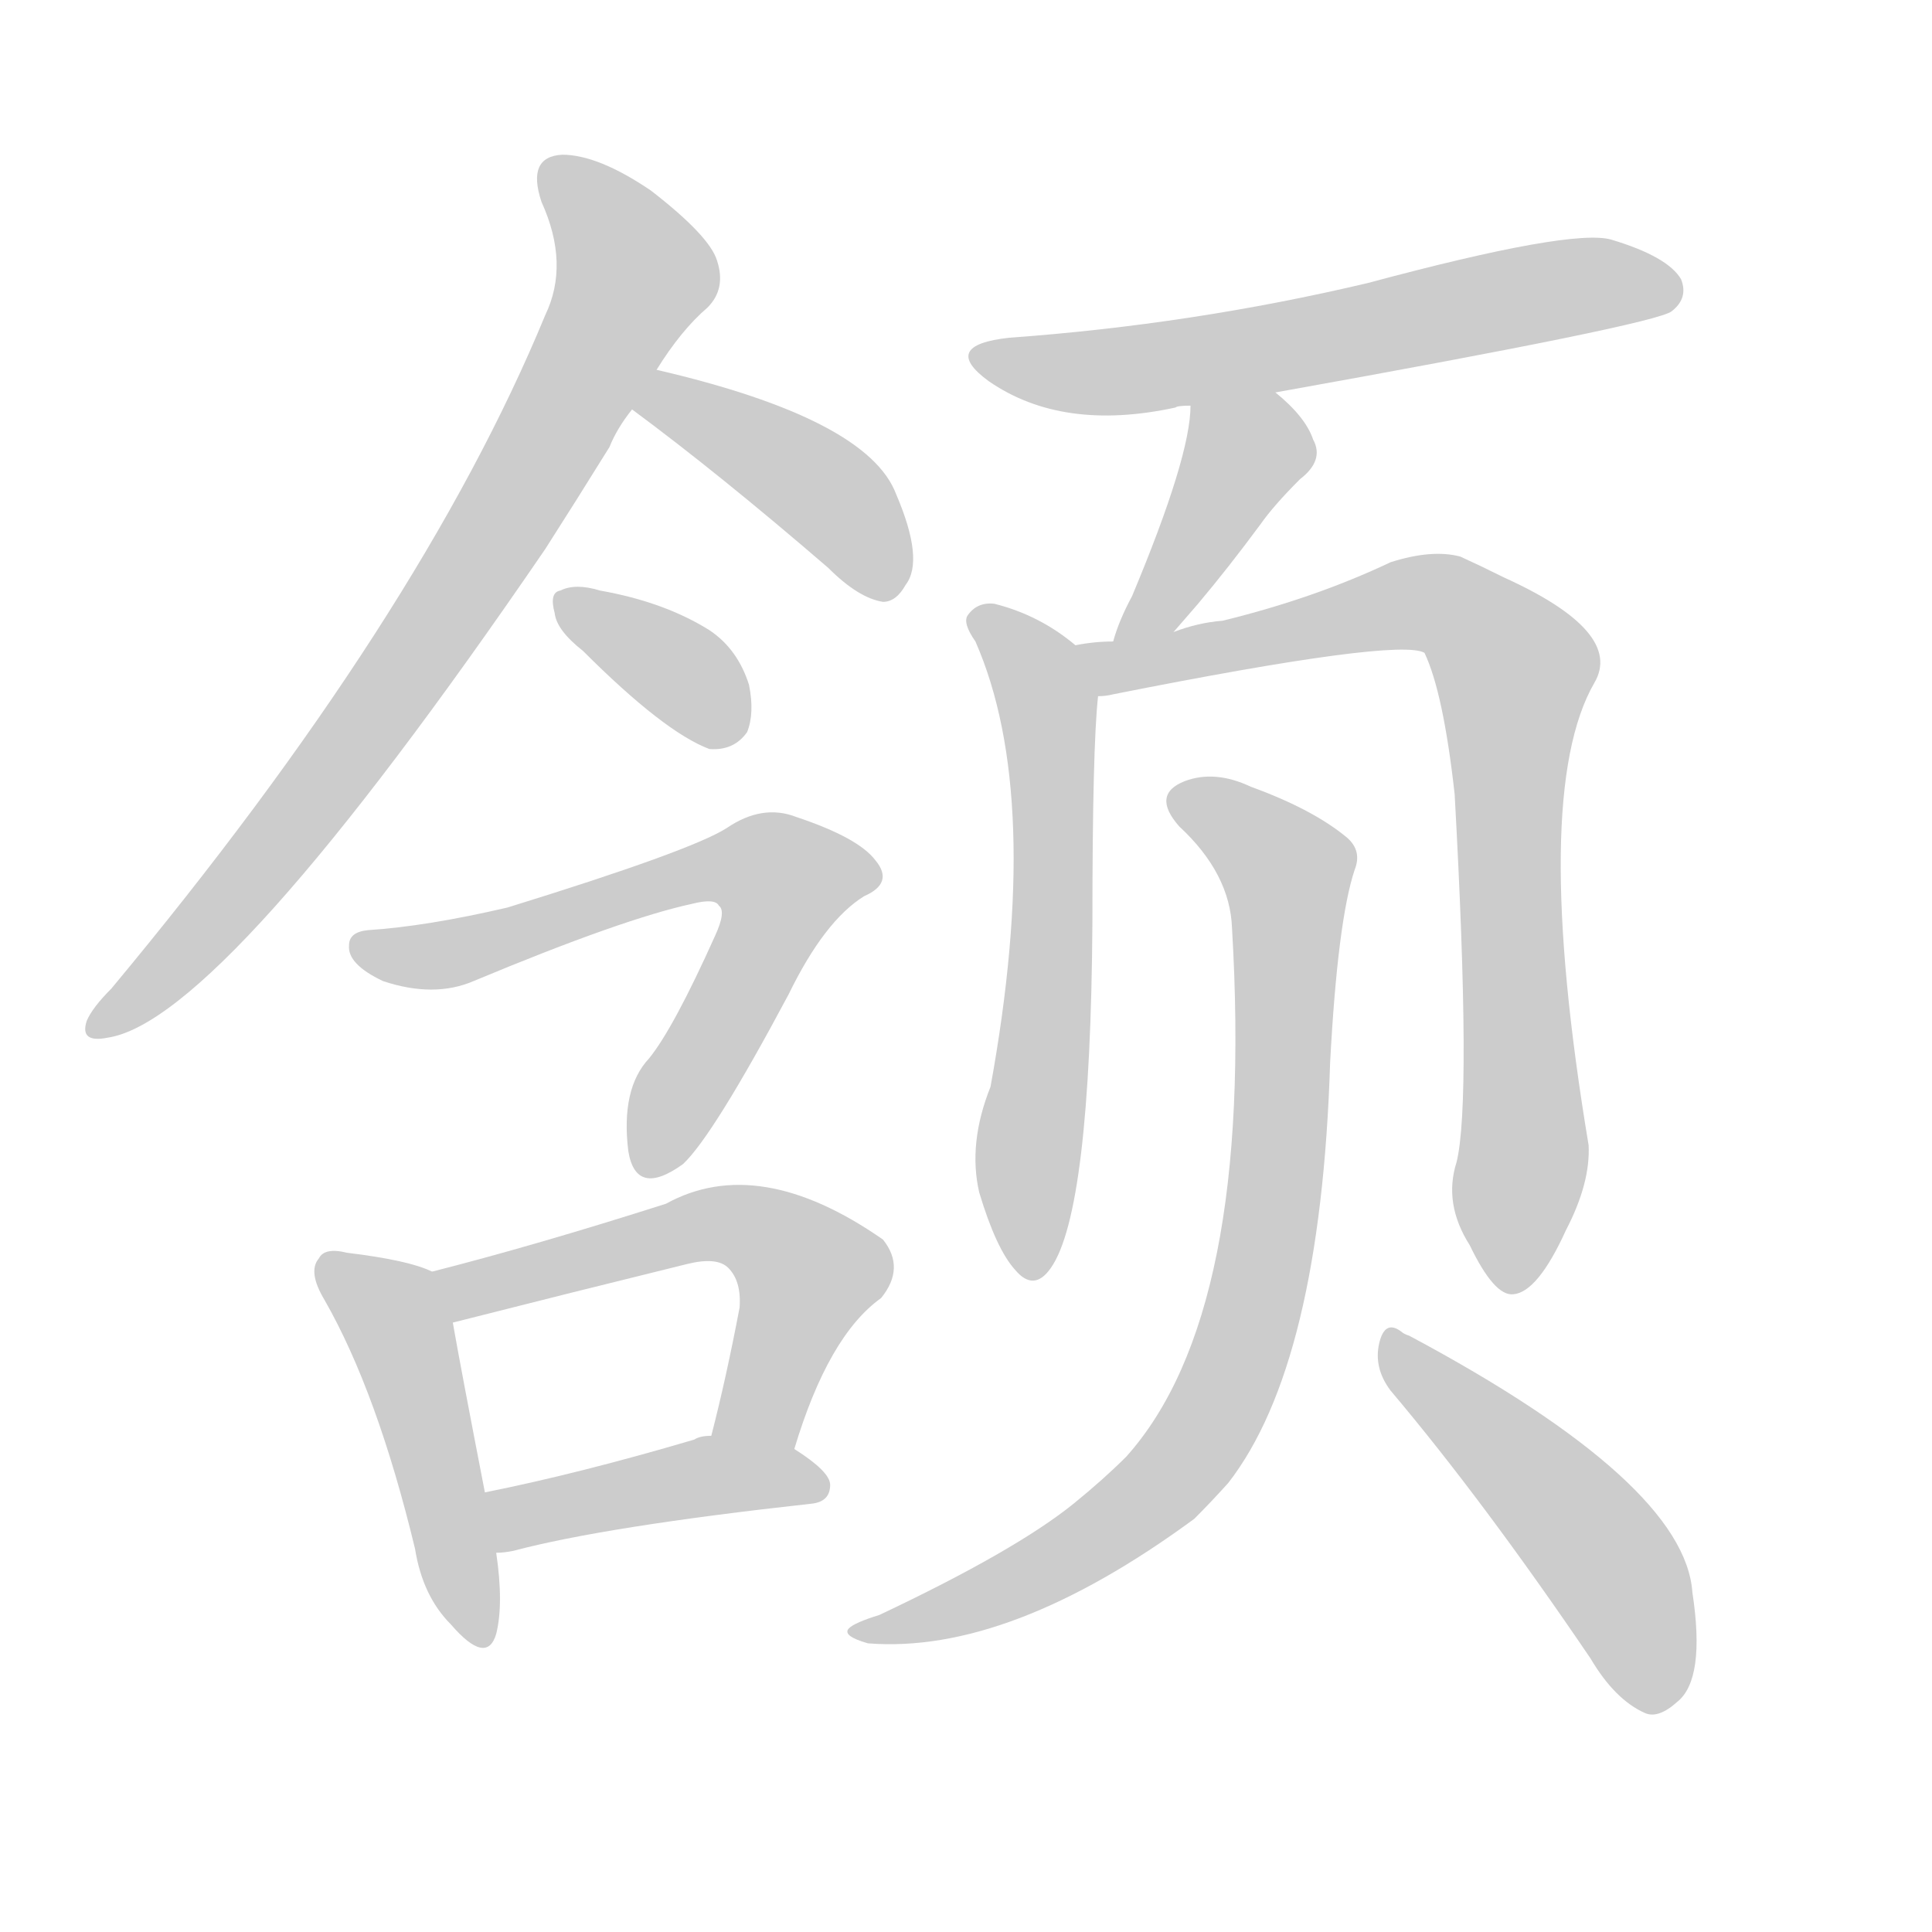 <!--
AnimCJK 2016-2018 Copyright Francois Mizessyn - https://github.com/parsimonhi/animCJK
Derived from:
    MakeMeAHanzi project - https://github.com/skishore/makemeahanzi
    Arphic PL KaitiM GB - https://apps.ubuntu.com/cat/applications/precise/fonts-arphic-gkai00mp/
    Arphic PL UKai - https://apps.ubuntu.com/cat/applications/fonts-arphic-ukai/
You can redistribute and/or modify this file under the terms of the Arphic Public License
as published by Arphic Technology Co., Ltd.
You should have received a copy of this license (the directory "APL") along with this file;
if not, see http://ftp.gnu.org/non-gnu/chinese-fonts-truetype/LICENSE.
-->
<svg id="z39060" class="acjk" version="1.1" viewBox="0 0 1024 1024" xmlns="http://www.w3.org/2000/svg" xmlns:xlink="http://www.w3.org/1999/xlink">
<style>
<![CDATA[
@keyframes z39060k {
	from {
		stroke:#ccc;
		stroke-dashoffset:3334;
	}
	1% {
		stroke:#c00;
		stroke-dashoffset:3334;
	}
	75% {
		stroke:#c00;
		stroke-dashoffset:0;
	}
	to {
		stroke:#000;
	}
}
#z39060 path[clip-path] {
	animation:z39060k 1s linear both;
	stroke-dasharray:3334;
	stroke-width:128;
	stroke-linecap:round;
	fill:none;
}
#z39060 path[clip-path="url(#z39060c1)"] {animation-delay:1s;}
#z39060 path[clip-path="url(#z39060c2)"] {animation-delay:2s;}
#z39060 path[clip-path="url(#z39060c3)"] {animation-delay:3s;}
#z39060 path[clip-path="url(#z39060c4)"] {animation-delay:4s;}
#z39060 path[clip-path="url(#z39060c5)"] {animation-delay:5s;}
#z39060 path[clip-path="url(#z39060c6)"] {animation-delay:6s;}
#z39060 path[clip-path="url(#z39060c7)"] {animation-delay:7s;}
#z39060 path[clip-path="url(#z39060c8)"] {animation-delay:8s;}
#z39060 path[clip-path="url(#z39060c9)"] {animation-delay:9s;}
#z39060 path[clip-path="url(#z39060c10)"] {animation-delay:10s;}
#z39060 path[clip-path="url(#z39060c11)"] {animation-delay:11s;}
#z39060 path[clip-path="url(#z39060c12)"] {animation-delay:12s;}
#z39060 path[clip-path="url(#z39060c13)"] {animation-delay:13s;}
#z39060 path {fill:#ccc;}
]]>
</style>
<path id="z39060d1" d="M348 196Q361 175 375 163Q385 153 380 138Q376 125 345 101Q317 82 298 82Q279 83 287 107Q302 140 289 167Q223 327 59 524Q49 534 46 541Q42 553 57 550Q118 541 289 291Q305 266 323 237Q327 227 335 217C344 203 344 203 348 196Z"/>
<path id="z39060d2" d="M335 217Q381 251 439 301Q455 317 468 319Q475 319 480 310Q490 297 475 262Q460 222 348 196C340 195 328 212 335 217Z"/>
<path id="z39060d3" d="M309 345Q352 388 376 397Q389 398 396 388Q400 378 397 363Q391 344 376 334Q352 319 318 313Q305 309 297 313Q291 314 294 325Q295 334 309 345Z"/>
<path id="z39060d4" d="M251 520Q330 487 367 479Q379 476 381 480Q385 483 379 496Q357 545 344 561Q329 577 333 610Q337 635 362 617Q378 602 418 527Q437 488 458 475Q474 468 464 456Q455 444 422 433Q404 426 385 439Q366 451 269 481Q226 491 195 493Q185 494 185 501Q184 511 203 520Q230 529 251 520Z"/>
<path id="z39060d5" d="M229 674Q217 668 184 664Q172 661 169 667Q163 674 172 689Q200 738 220 821Q224 846 239 861Q258 883 263 866Q267 850 263 823C259 802 259 802 257 791Q244 724 240 701C238 691 238 678 229 674Z"/>
<path id="z39060d6" d="M421 768Q439 708 467 688Q480 672 468 657Q402 611 353 638Q284 660 229 674C219 676 230 703 240 701Q303 685 364 670Q380 666 386 672Q393 679 392 693Q385 730 377 761C374 776 418 783 421 768Z"/>
<path id="z39060d7" d="M263 823Q267 823 272 822Q321 809 430 797Q440 796 440 787Q440 780 421 768C408 760 392 759 377 761Q371 761 368 763Q307 781 257 791C246 793 252 823 263 823Z"/>
<path id="z39060d8" d="M676 208Q877 172 886 165Q895 158 891 148Q884 136 854 127Q833 121 725 150Q632 172 535 179Q498 183 524 202Q563 229 623 216Q624 215 631 215C661 210 661 210 676 208Z"/>
<path id="z39060d9" d="M622 335Q628 328 635 320Q651 301 668 278Q675 268 689 254Q702 244 696 233Q692 221 676 208C664 199 631 200 631 215Q631 242 600 316Q593 329 590 340C587 350 616 344 622 335Z"/>
<path id="z39060d10" d="M570 342Q551 326 527 320Q518 319 513 326Q510 330 517 340Q553 422 525 576Q513 606 519 632Q528 662 538 673Q548 685 557 672Q578 642 579 489Q579 396 582 369C584 359 578 348 570 342Z"/>
<path id="z39060d11" d="M772 616Q765 638 779 660Q792 687 802 686Q815 685 830 652Q843 627 842 607Q811 421 845 362Q861 335 797 306Q785 300 774 295Q759 291 737 298Q697 317 648 329Q635 330 622 335C601 338 601 338 590 340Q580 340 570 342C560 344 572 369 582 369Q586 369 590 368Q741 338 755 346Q765 367 771 421Q780 584 772 616Z"/>
<path id="z39060d12" d="M653 492Q665 696 597 772Q585 784 569 797Q538 822 466 856Q453 860 450 863Q446 867 460 871Q535 877 633 805Q642 796 651 786Q700 723 705 563Q709 488 718 461Q722 451 714 444Q696 429 663 417Q644 408 628 414Q610 421 625 438Q652 463 653 492Z"/>
<path id="z39060d13" d="M737 737Q786 795 843 879Q856 901 872 908Q879 911 889 902Q904 890 897 844Q893 786 747 708Q744 707 743 706Q734 699 731 712Q728 725 737 737Z"/>
<defs>
	<clipPath id="z39060c1"><use xlink:href="#z39060d1"/></clipPath>
	<clipPath id="z39060c2"><use xlink:href="#z39060d2"/></clipPath>
	<clipPath id="z39060c3"><use xlink:href="#z39060d3"/></clipPath>
	<clipPath id="z39060c4"><use xlink:href="#z39060d4"/></clipPath>
	<clipPath id="z39060c5"><use xlink:href="#z39060d5"/></clipPath>
	<clipPath id="z39060c6"><use xlink:href="#z39060d6"/></clipPath>
	<clipPath id="z39060c7"><use xlink:href="#z39060d7"/></clipPath>
	<clipPath id="z39060c8"><use xlink:href="#z39060d8"/></clipPath>
	<clipPath id="z39060c9"><use xlink:href="#z39060d9"/></clipPath>
	<clipPath id="z39060c10"><use xlink:href="#z39060d10"/></clipPath>
	<clipPath id="z39060c11"><use xlink:href="#z39060d11"/></clipPath>
	<clipPath id="z39060c12"><use xlink:href="#z39060d12"/></clipPath>
	<clipPath id="z39060c13"><use xlink:href="#z39060d13"/></clipPath>
</defs>
<path pathLength="3333" clip-path="url(#z39060c1)" d="M292 86L336 157L187 395L51 543"/>
<path pathLength="3333" clip-path="url(#z39060c2)" d="M341 213L431 255L476 311"/>
<path pathLength="3333" clip-path="url(#z39060c3)" d="M298 320L386 391"/>
<path pathLength="3333" clip-path="url(#z39060c4)" d="M193 501L248 503L384 457L420 468L341 619"/>
<path pathLength="3333" clip-path="url(#z39060c5)" d="M176 671L212 707L253 868"/>
<path pathLength="3333" clip-path="url(#z39060c6)" d="M237 676L411 656L433 678L392 762"/>
<path pathLength="3333" clip-path="url(#z39060c7)" d="M268 816L365 784L433 789"/>
<path pathLength="3333" clip-path="url(#z39060c8)" d="M519 188L591 197L887 155"/>
<path pathLength="3333" clip-path="url(#z39060c9)" d="M638 218L658 254L597 334"/>
<path pathLength="3333" clip-path="url(#z39060c10)" d="M518 329L556 386L542 674"/>
<path pathLength="3333" clip-path="url(#z39060c11)" d="M580 347L755 319L798 346L798 681"/>
<path pathLength="3333" clip-path="url(#z39060c12)" d="M626 423L685 466L651 734L581 814L459 863"/>
<path pathLength="3333" clip-path="url(#z39060c13)" d="M739 712L845 819L883 901"/>
</svg>